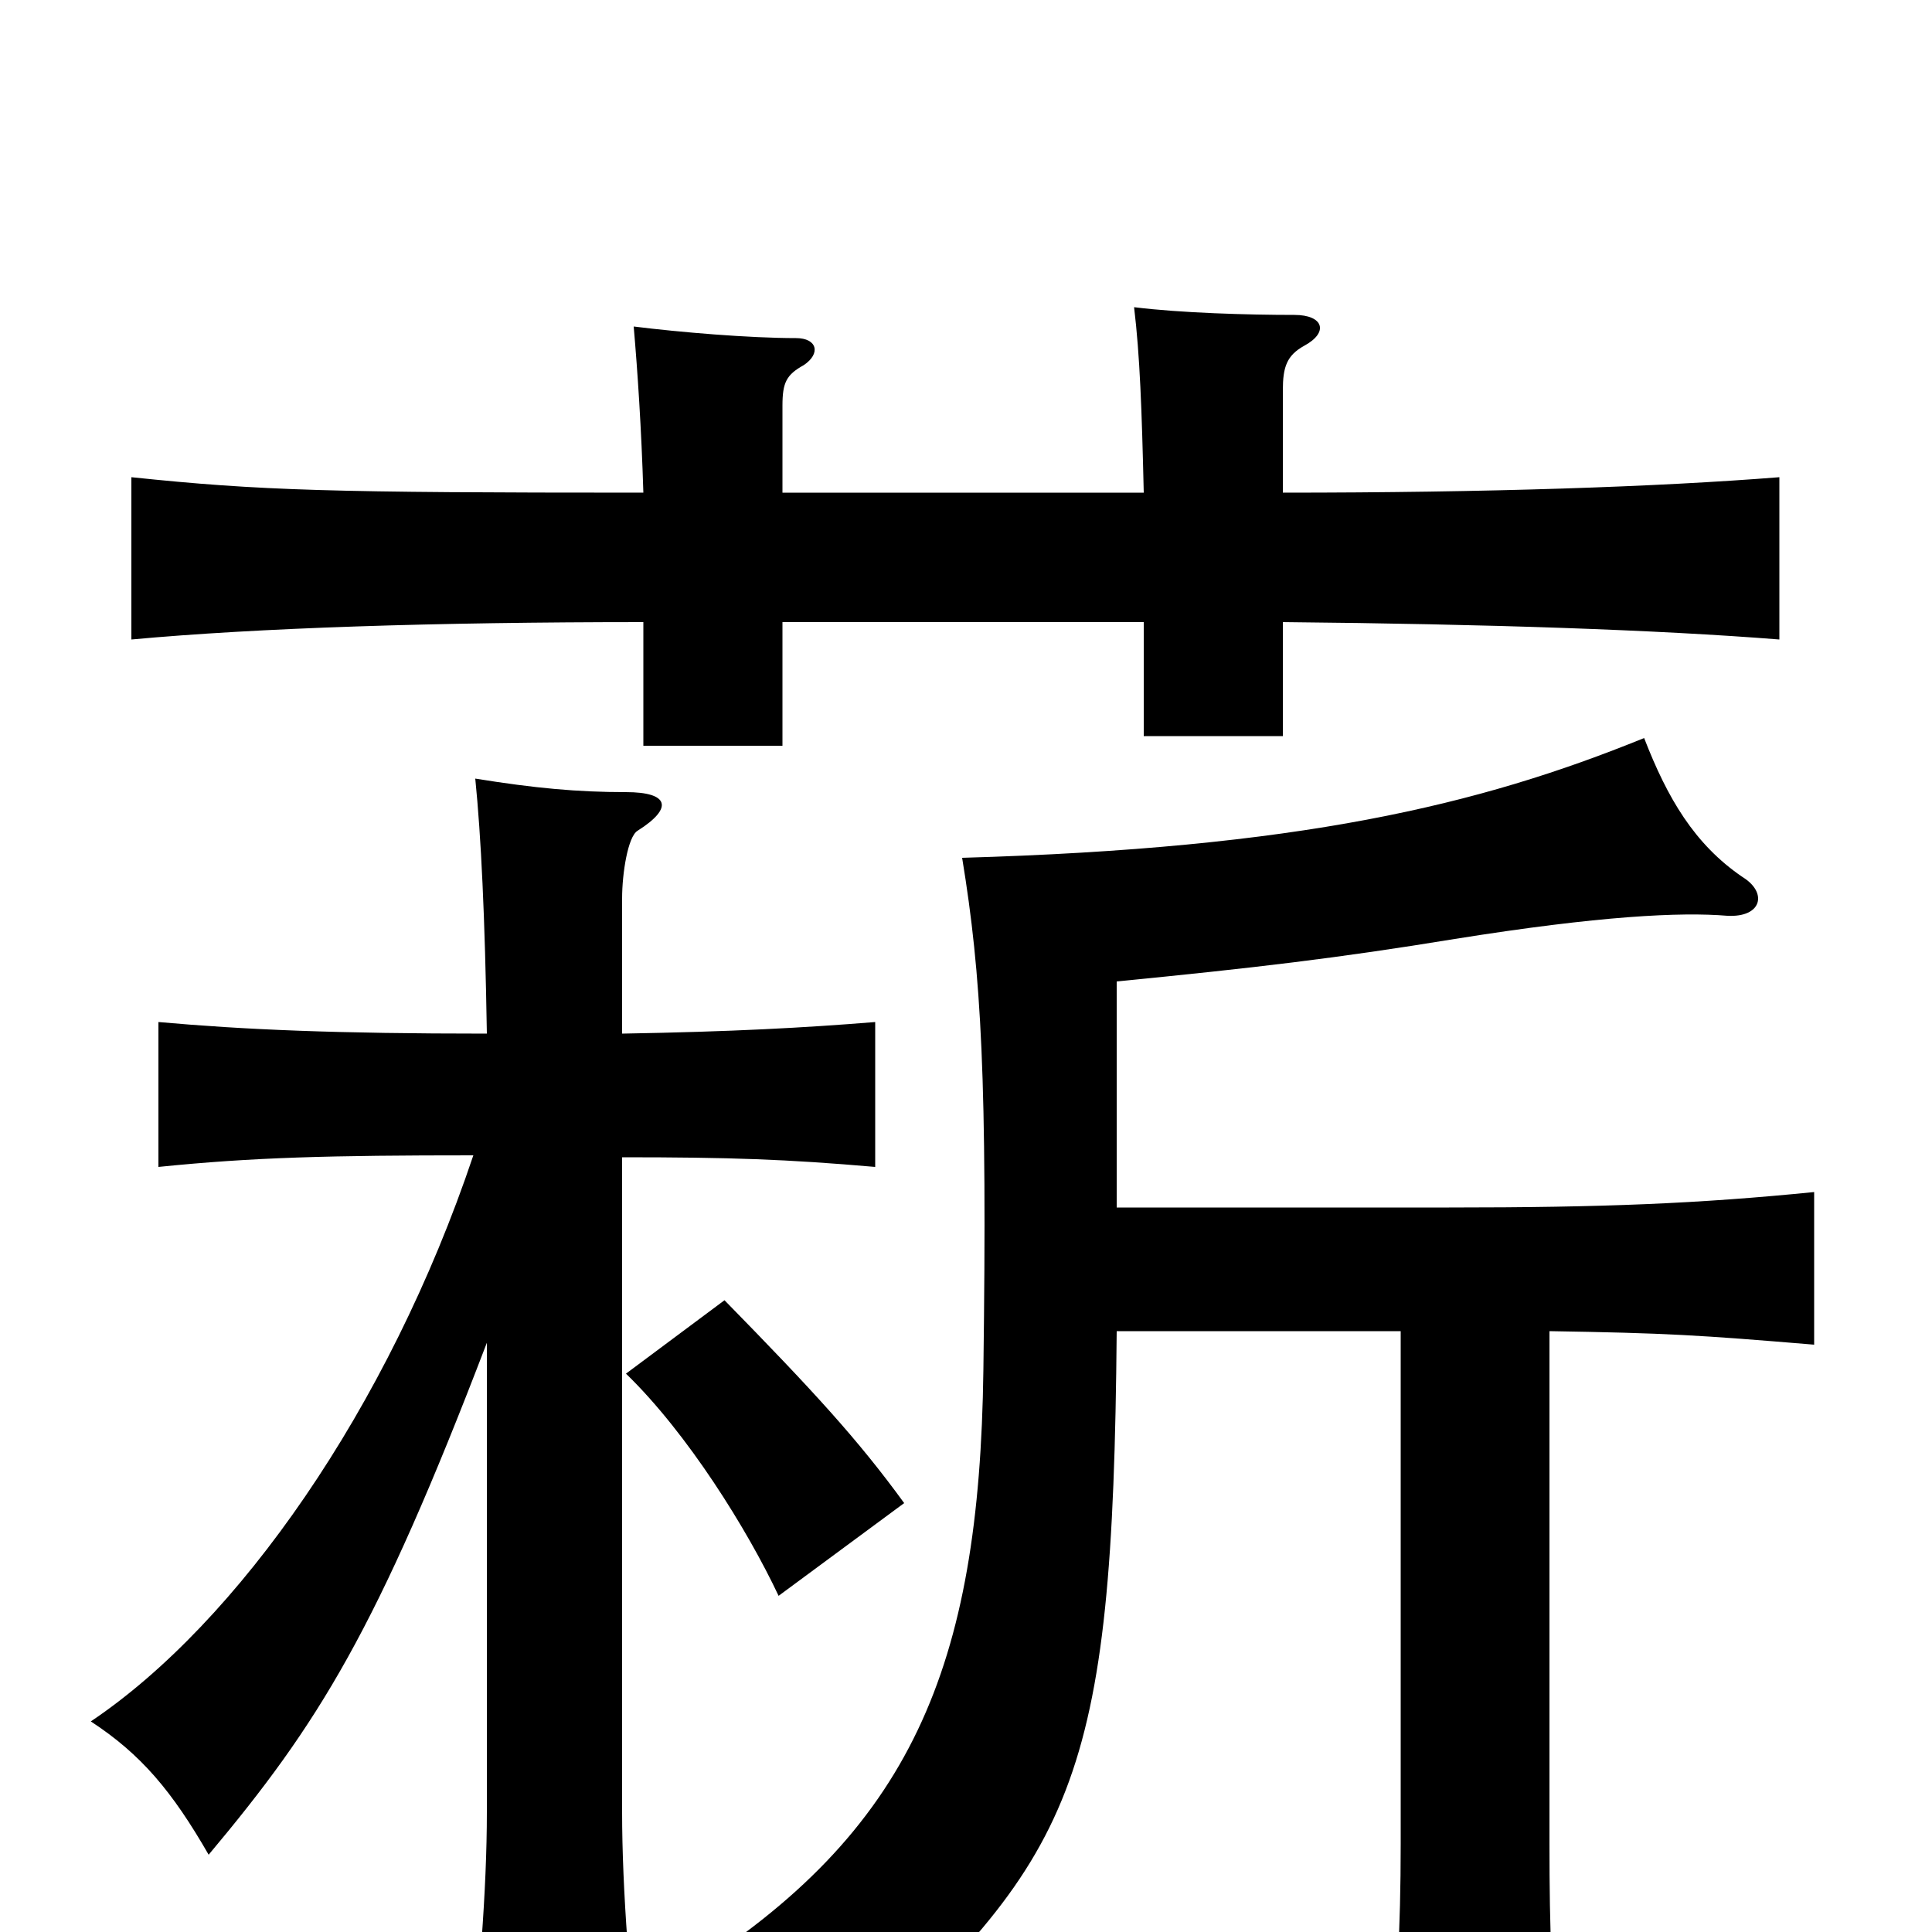 <svg xmlns="http://www.w3.org/2000/svg" viewBox="0 -1000 1000 1000">
	<path fill="#000000" d="M468 -222C444 -255 421 -280 375 -327L324 -289C356 -258 387 -208 403 -174ZM405 -745V-790C405 -802 407 -806 416 -811C425 -817 423 -825 412 -825C388 -825 352 -828 328 -831C330 -808 332 -778 333 -745C171 -745 135 -746 68 -753V-669C133 -675 225 -678 333 -678V-614H405V-678H592V-619H664V-678C770 -677 858 -674 921 -669V-753C858 -748 770 -745 664 -745V-798C664 -810 666 -816 675 -821C688 -828 685 -837 670 -837C646 -837 611 -838 587 -841C590 -816 591 -788 592 -745ZM578 -375V-492C649 -499 692 -504 753 -514C828 -526 870 -528 894 -526C912 -525 915 -538 902 -546C877 -563 863 -587 851 -618C765 -583 672 -561 498 -556C508 -495 511 -441 509 -291C507 -137 472 -52 354 22C391 36 412 50 435 71C557 -39 576 -76 578 -311H725V-46C725 0 723 31 719 74H808C803 31 802 0 802 -46V-311C863 -310 879 -309 939 -304V-383C879 -377 830 -375 750 -375ZM252 -305V-62C252 -22 248 28 242 80H332C326 29 322 -22 322 -62V-401C378 -401 407 -400 453 -396V-471C416 -468 379 -466 322 -465V-535C322 -548 325 -567 330 -570C349 -582 346 -590 324 -590C299 -590 277 -592 246 -597C249 -567 251 -526 252 -465C174 -465 127 -467 82 -471V-396C131 -401 171 -402 245 -402C201 -271 123 -160 47 -109C73 -92 89 -73 108 -40C165 -108 195 -156 252 -305Z"/>
</svg>